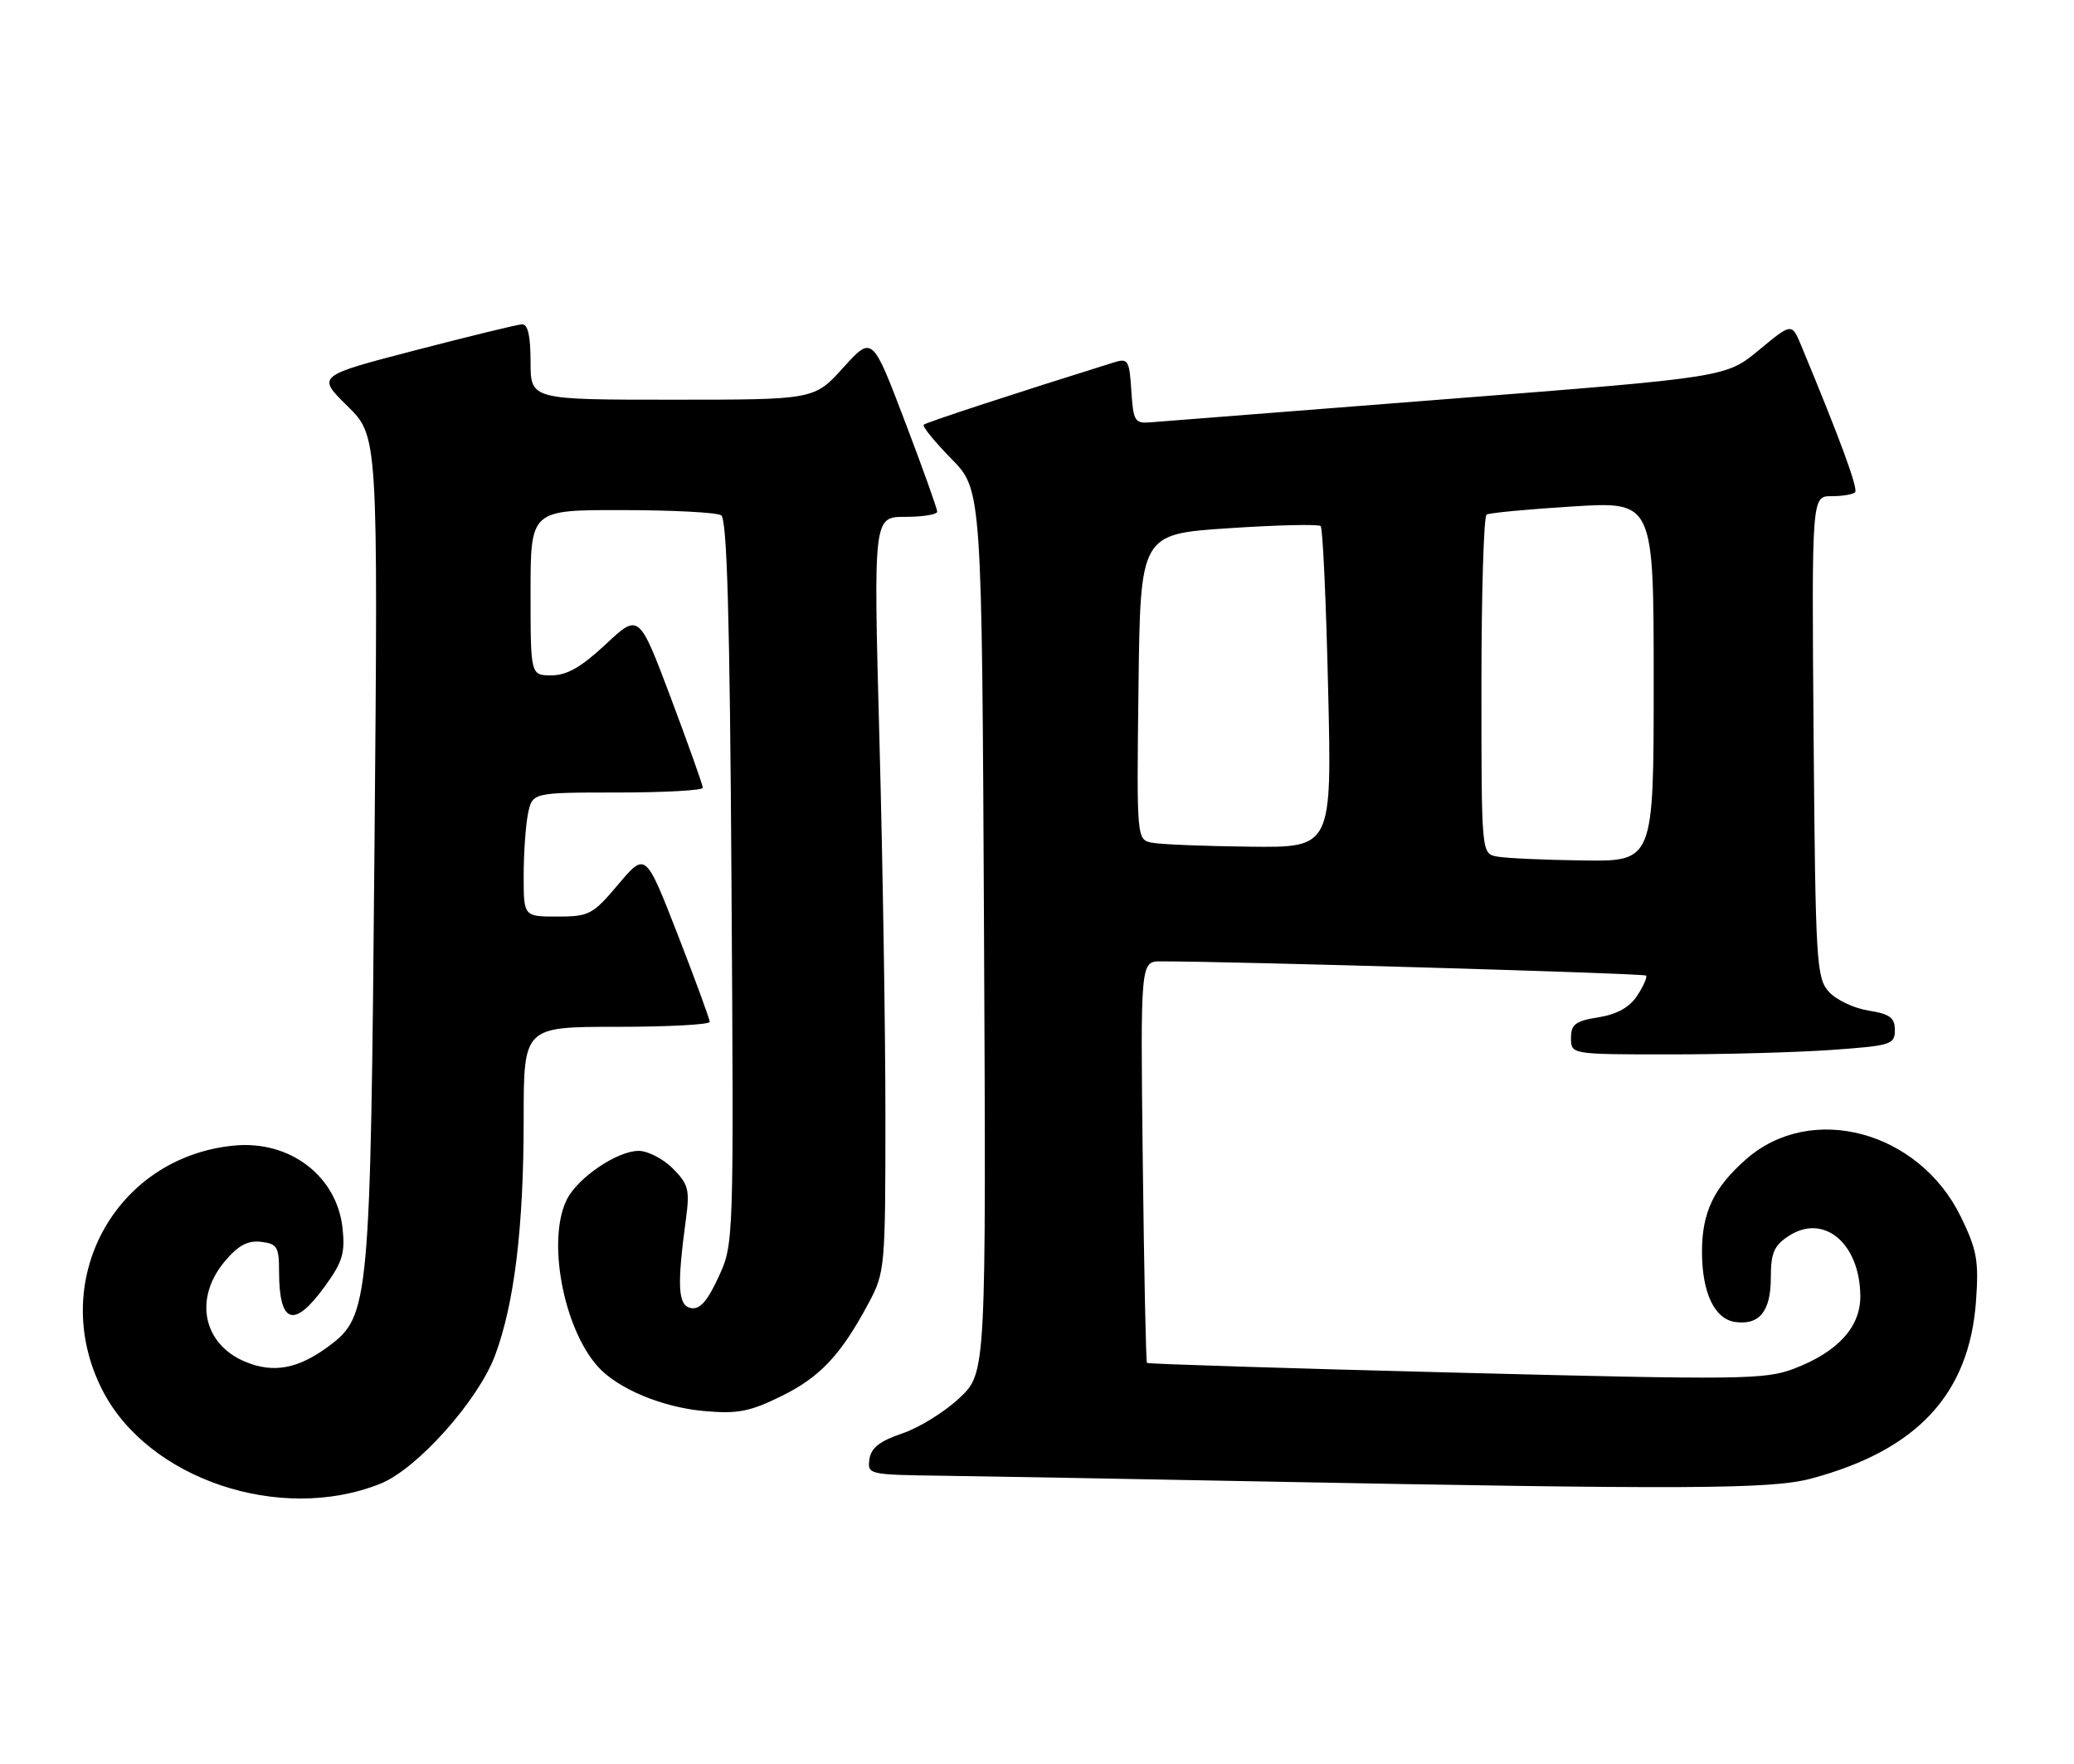 <?xml version="1.0" encoding="UTF-8" standalone="no"?>
<!DOCTYPE svg PUBLIC "-//W3C//DTD SVG 1.1//EN" "http://www.w3.org/Graphics/SVG/1.1/DTD/svg11.dtd" >
<svg xmlns="http://www.w3.org/2000/svg" xmlns:xlink="http://www.w3.org/1999/xlink" version="1.1" viewBox="0 0 301 256">
 <g >
 <path fill="currentColor"
d=" M 55.20 215.30 C 60.52 213.18 69.38 203.26 71.84 196.70 C 74.65 189.18 76.00 178.09 76.00 162.43 C 76.00 149.00 76.00 149.00 89.50 149.00 C 96.92 149.00 103.00 148.68 103.00 148.28 C 103.00 147.89 100.91 142.18 98.35 135.60 C 93.69 123.64 93.69 123.64 89.74 128.32 C 86.03 132.72 85.50 133.00 80.90 133.00 C 76.00 133.00 76.00 133.00 76.00 127.12 C 76.00 123.89 76.28 119.84 76.62 118.12 C 77.25 115.00 77.25 115.00 89.62 115.00 C 96.43 115.00 102.00 114.69 102.00 114.31 C 102.00 113.93 99.91 108.07 97.37 101.30 C 92.73 88.98 92.73 88.98 87.91 93.49 C 84.38 96.79 82.27 98.00 80.04 98.00 C 77.00 98.00 77.00 98.00 77.00 86.00 C 77.00 74.00 77.00 74.00 90.25 74.02 C 97.54 74.02 104.02 74.36 104.66 74.77 C 105.52 75.31 105.92 89.52 106.16 128.01 C 106.50 180.50 106.50 180.50 104.27 185.33 C 102.65 188.84 101.56 190.06 100.27 189.81 C 98.38 189.43 98.23 186.68 99.56 176.80 C 100.12 172.65 99.90 171.81 97.64 169.55 C 96.24 168.15 94.01 167.00 92.69 167.00 C 89.60 167.00 83.88 170.86 82.28 174.03 C 79.34 179.84 81.74 192.74 86.80 198.34 C 89.68 201.52 96.09 204.20 102.14 204.75 C 107.03 205.19 108.77 204.86 113.36 202.61 C 119.03 199.84 122.06 196.60 126.11 189.00 C 128.43 184.64 128.50 183.82 128.50 162.00 C 128.50 149.62 128.11 124.99 127.63 107.25 C 126.76 75.00 126.76 75.00 131.38 75.00 C 133.92 75.00 136.01 74.66 136.02 74.25 C 136.02 73.84 133.91 67.92 131.31 61.10 C 126.59 48.70 126.59 48.70 122.38 53.35 C 118.18 58.00 118.18 58.00 97.59 58.00 C 77.00 58.00 77.00 58.00 77.00 52.50 C 77.00 48.73 76.61 47.02 75.75 47.06 C 75.06 47.10 68.08 48.80 60.23 50.84 C 45.97 54.55 45.97 54.55 50.42 58.92 C 54.87 63.29 54.87 63.29 54.35 122.90 C 53.77 189.24 53.61 190.95 47.73 195.33 C 43.29 198.64 39.68 199.31 35.59 197.60 C 29.44 195.03 28.10 188.41 32.63 183.02 C 34.57 180.72 35.96 179.97 37.88 180.20 C 40.22 180.47 40.50 180.93 40.50 184.50 C 40.50 192.11 42.65 192.84 47.08 186.75 C 49.71 183.15 50.11 181.85 49.71 178.19 C 48.88 170.64 42.06 165.45 33.98 166.23 C 16.62 167.90 6.85 186.02 14.86 201.72 C 21.45 214.64 40.68 221.11 55.20 215.30 Z  M 262.79 214.57 C 278.23 210.46 285.81 202.31 286.78 188.78 C 287.20 182.93 286.91 181.34 284.56 176.53 C 278.48 164.10 262.86 159.92 253.43 168.20 C 248.70 172.35 247.00 175.94 247.01 181.70 C 247.03 187.62 248.83 191.40 251.83 191.83 C 255.34 192.33 257.00 190.27 257.00 185.40 C 257.00 181.82 257.46 180.74 259.58 179.36 C 264.70 176.00 269.95 180.43 269.99 188.11 C 270.00 192.59 266.70 196.19 260.35 198.61 C 256.19 200.20 252.60 200.24 211.29 199.18 C 186.77 198.56 166.60 197.92 166.46 197.77 C 166.31 197.62 166.04 184.45 165.85 168.50 C 165.51 139.50 165.51 139.50 168.50 139.50 C 178.87 139.50 238.57 141.24 238.89 141.56 C 239.10 141.77 238.53 143.07 237.62 144.46 C 236.49 146.18 234.70 147.18 231.98 147.62 C 228.64 148.15 228.00 148.64 228.00 150.63 C 228.00 153.00 228.00 153.00 242.35 153.00 C 250.24 153.00 260.81 152.71 265.85 152.35 C 274.44 151.74 275.00 151.57 275.00 149.48 C 275.00 147.67 274.28 147.14 271.17 146.64 C 269.06 146.31 266.47 145.08 265.42 143.91 C 263.62 141.92 263.48 139.67 263.21 106.90 C 262.93 72.00 262.93 72.00 265.80 72.00 C 267.38 72.00 268.92 71.75 269.23 71.44 C 269.71 70.96 267.10 63.83 261.42 50.17 C 260.04 46.85 260.04 46.85 255.27 50.80 C 250.50 54.75 250.50 54.75 210.00 57.91 C 187.72 59.65 168.38 61.16 167.00 61.28 C 164.69 61.48 164.48 61.14 164.19 56.70 C 163.91 52.27 163.72 51.95 161.69 52.58 C 147.84 56.90 134.41 61.29 134.06 61.63 C 133.82 61.85 135.62 64.08 138.06 66.56 C 142.50 71.08 142.50 71.08 142.81 135.14 C 143.12 199.19 143.12 199.19 139.26 202.85 C 137.13 204.86 133.39 207.18 130.95 208.00 C 127.67 209.11 126.42 210.09 126.18 211.75 C 125.87 213.96 126.07 214.00 136.68 214.14 C 142.63 214.22 163.03 214.58 182.00 214.95 C 244.64 216.16 257.04 216.10 262.79 214.57 Z  M 217.25 124.29 C 215.00 123.86 215.00 123.86 215.00 99.49 C 215.00 86.09 215.34 74.91 215.75 74.67 C 216.16 74.42 221.79 73.89 228.25 73.49 C 240.00 72.76 240.00 72.76 240.00 98.88 C 240.00 125.00 240.00 125.00 229.75 124.86 C 224.11 124.79 218.49 124.53 217.25 124.29 Z  M 167.23 122.29 C 164.96 121.86 164.96 121.86 165.23 99.68 C 165.50 77.50 165.50 77.50 178.31 76.65 C 185.36 76.18 191.37 76.04 191.67 76.34 C 191.97 76.63 192.46 87.26 192.75 99.94 C 193.30 123.00 193.30 123.00 181.40 122.86 C 174.85 122.79 168.48 122.53 167.23 122.29 Z "/>
</g>
</svg>